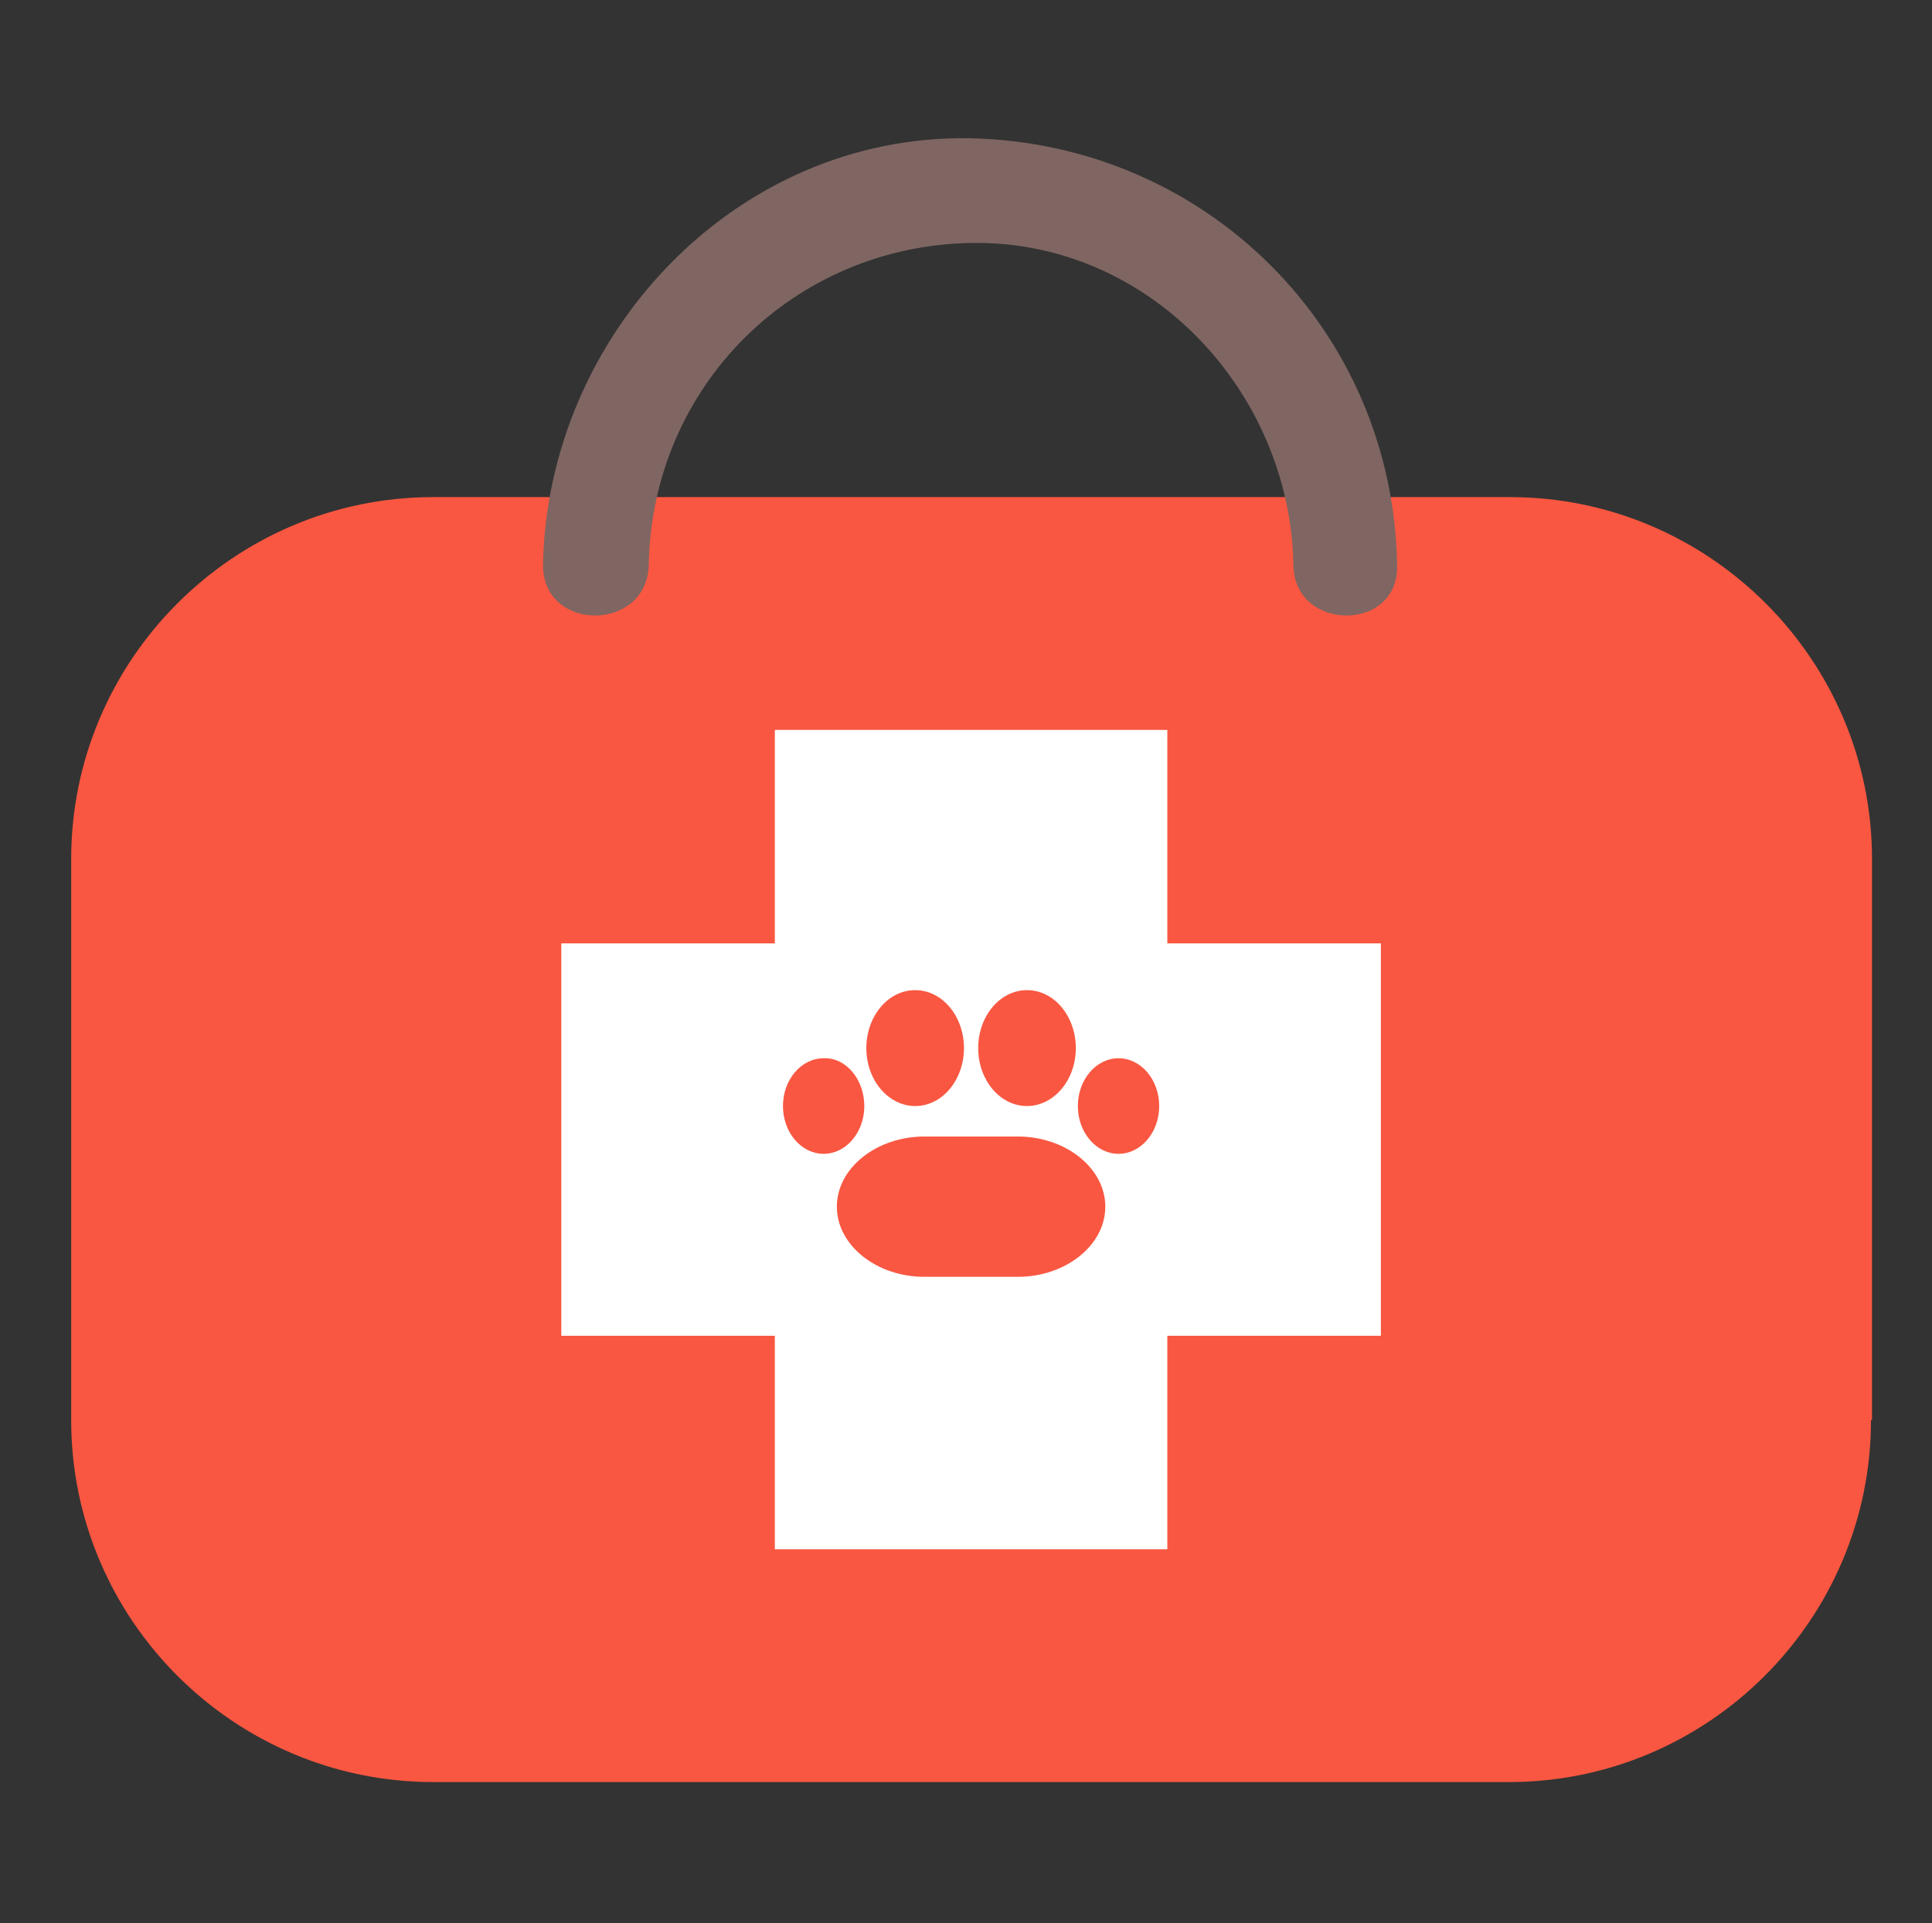 <?xml version="1.0" encoding="utf-8"?>
<!-- Generator: Adobe Illustrator 24.0.1, SVG Export Plug-In . SVG Version: 6.00 Build 0)  -->
<svg version="1.1" id="Capa_1" xmlns="http://www.w3.org/2000/svg" xmlns:xlink="http://www.w3.org/1999/xlink" x="0px" y="0px"
	 viewBox="0 0 190 189.2" style="enable-background:new 0 0 190 189.2;" xml:space="preserve">
<rect x="0" y="0" width="190" height="189.2" fill="#333333" stroke="none"/>
<style type="text/css">
	.st0{fill:#F95741;}
	.st1{fill:#7F6662;}
	.st2{fill:#FFFFFF;}
</style>
<g>
	<g>
		<path class="st0" d="M184,139.7c0,19.6-16,35.6-35.6,35.6H42.6C23,175.3,7,159.3,7,139.7V84.5c0-19.6,16-35.6,35.6-35.6h105.9
			c19.6,0,35.6,16,35.6,35.6V139.7z"/>
		<g>
			<path class="st1" d="M63.8,55.6c0.3-17.6,14.2-31.4,31.7-31.7c17.6-0.3,31.4,14.7,31.7,31.7c0.1,6.6,10.4,6.6,10.2,0
				c-0.4-23.2-18.8-41.5-42-42c-23.2-0.4-41.6,19.5-42,42C53.4,62.2,63.6,62.2,63.8,55.6L63.8,55.6z"/>
		</g>
		<g>
			<g>
				<polygon class="st2" points="135.8,92.8 114.8,92.8 114.8,71.8 76.2,71.8 76.2,92.8 55.2,92.8 55.2,131.4 76.2,131.4 
					76.2,152.4 114.8,152.4 114.8,131.4 135.8,131.4 				"/>
			</g>
			<g>
				<path class="st0" d="M108.7,118.7c0,3.8-3.9,6.9-8.6,6.9h-9.2c-4.7,0-8.6-3.1-8.6-6.9c0-3.8,3.9-6.9,8.6-6.9h9.2
					C104.8,111.8,108.7,114.9,108.7,118.7z"/>
				<g>
					<g>
						<path class="st0" d="M94.8,103.1c0,3.1-2.1,5.7-4.8,5.7c-2.6,0-4.8-2.5-4.8-5.7c0-3.1,2.1-5.7,4.8-5.7
							C92.7,97.4,94.8,100,94.8,103.1z"/>
						<path class="st0" d="M85,108.8c0,2.6-1.8,4.7-4,4.7c-2.2,0-4-2.1-4-4.7c0-2.6,1.8-4.7,4-4.7C83.2,104,85,106.2,85,108.8z"/>
					</g>
					<g>
						<path class="st0" d="M96.2,103.1c0,3.1,2.1,5.7,4.8,5.7c2.6,0,4.8-2.5,4.8-5.7c0-3.1-2.1-5.7-4.8-5.7
							C98.3,97.4,96.2,100,96.2,103.1z"/>
						<path class="st0" d="M106,108.8c0,2.6,1.8,4.7,4,4.7s4-2.1,4-4.7c0-2.6-1.8-4.7-4-4.7S106,106.2,106,108.8z"/>
					</g>
				</g>
			</g>
		</g>
	</g>
</g>
</svg>
